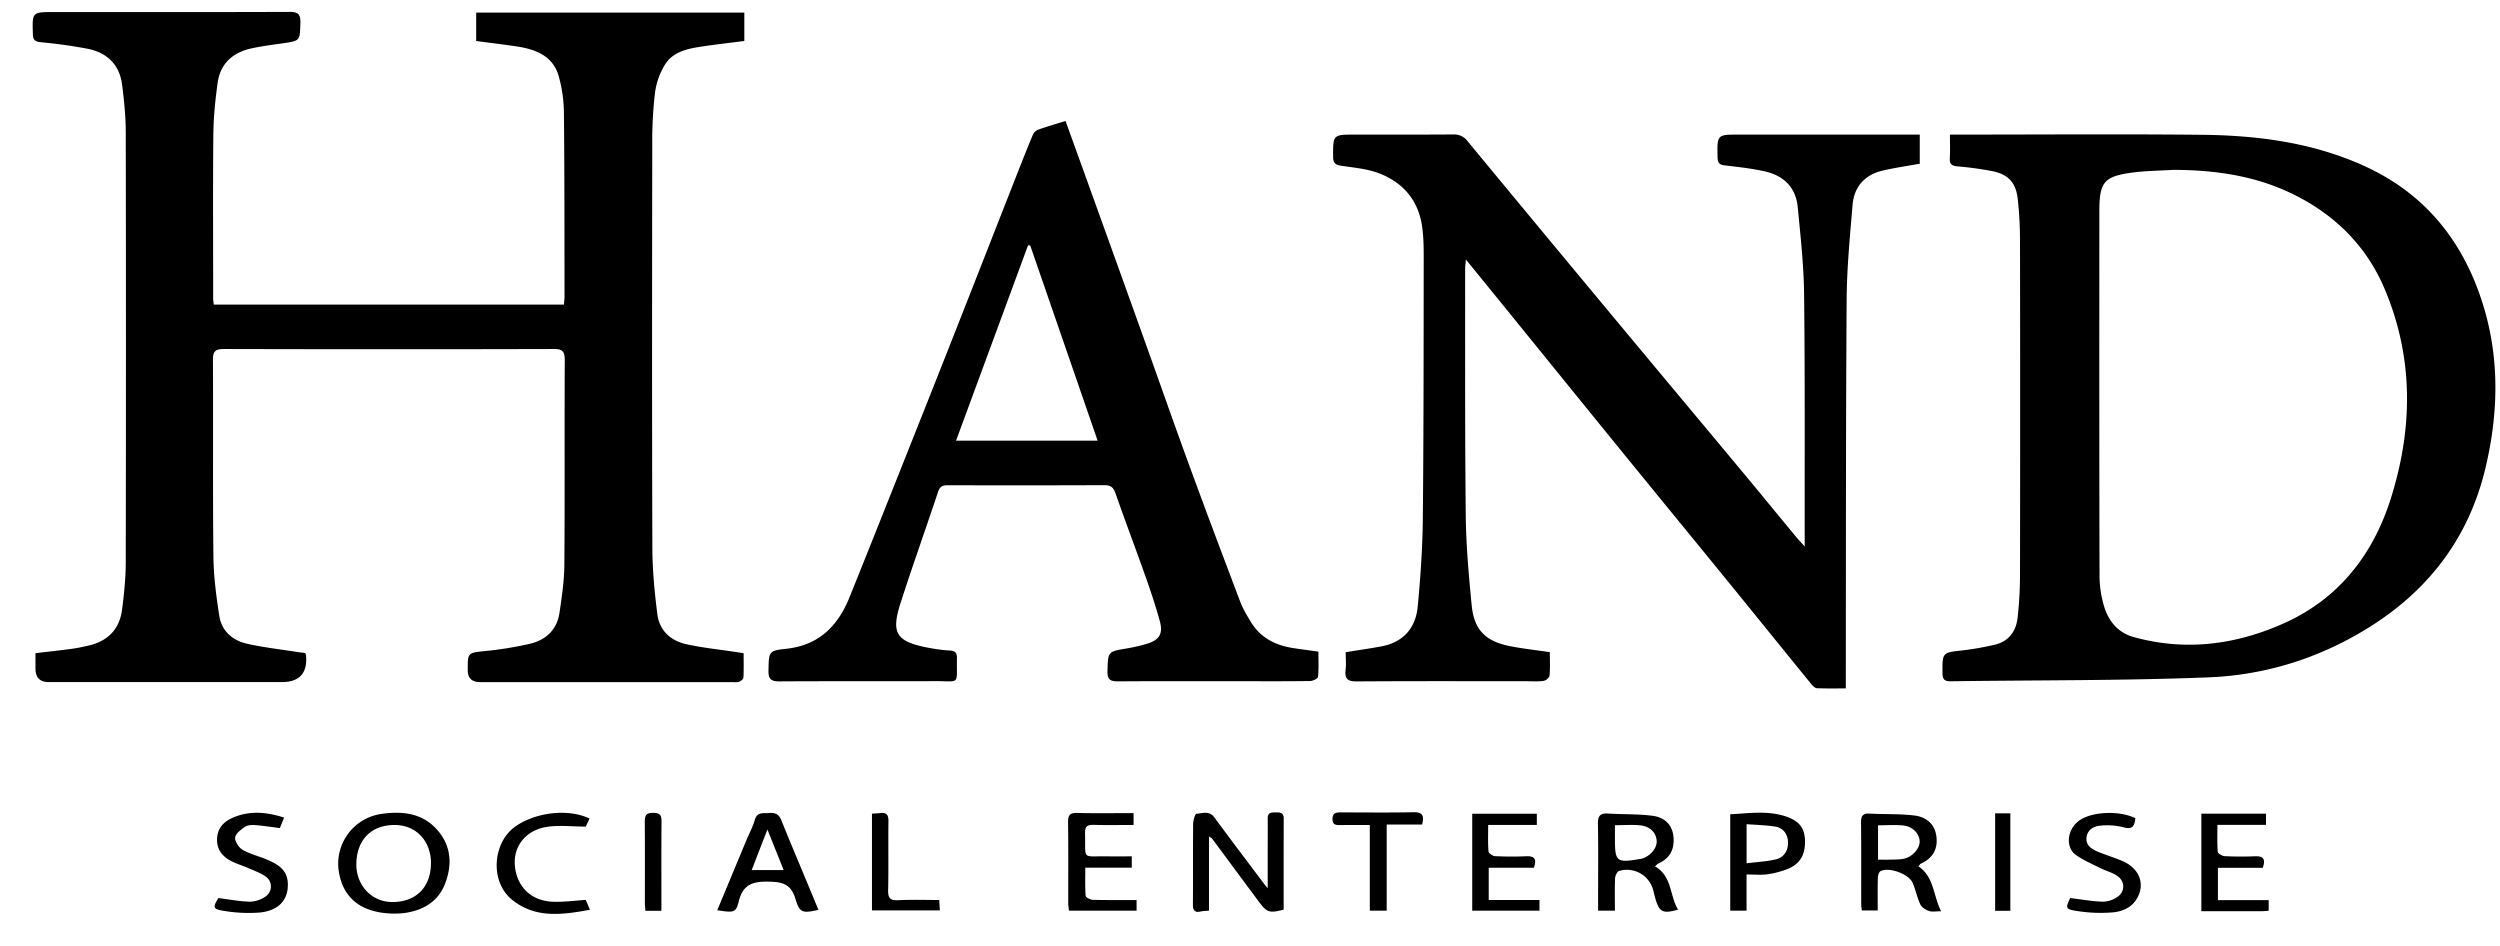 <svg xmlns="http://www.w3.org/2000/svg" fill="none" viewBox="0 0 74 28"><path fill="#000" d="M9.028 19.328c.022.04.03.048.03.056.05.538-.189.806-.718.806H1.443c-.262 0-.393-.134-.393-.403v-.453c.362-.043.715-.08 1.068-.128.165-.022.328-.057.49-.094.576-.129.93-.48 1.005-1.068.06-.46.108-.924.109-1.387.008-4.254.008-8.509 0-12.763-.001-.463-.05-.927-.108-1.387-.075-.591-.443-.946-1.013-1.062a14.471 14.471 0 00-1.406-.196C1.02 1.23.978 1.163.973 1.005.953.357.95.357 1.596.357c2.325 0 4.65.004 6.976-.005.256-.001.328.076.32.326-.017.533-.004.53-.528.605-.312.044-.626.084-.933.152-.55.122-.913.455-.99 1.023-.069.502-.121 1.01-.126 1.517C6.3 5.598 6.31 7.22 6.31 8.843c0 .052.01.102.018.173h10.365c.006-.086.017-.17.017-.254-.003-1.807.001-3.614-.018-5.42a4.13 4.13 0 00-.155-1.09c-.171-.594-.672-.79-1.227-.875-.398-.06-.799-.108-1.215-.163V.373h7.937v.84c-.414.054-.829.1-1.241.162-.42.063-.858.145-1.102.528a2.12 2.12 0 00-.302.85 12.44 12.44 0 00-.08 1.547c-.006 3.974-.01 7.947.003 11.92.002.655.065 1.312.148 1.962.06.481.394.785.858.887.486.107.985.157 1.478.232l.217.033c0 .244.007.486-.006.727-.003.044-.08.103-.134.122-.063.021-.139.008-.209.008h-7.45c-.244 0-.366-.119-.367-.355-.002-.525 0-.51.525-.566a10.63 10.63 0 001.32-.215c.47-.112.795-.416.87-.91.071-.474.141-.955.145-1.433.016-2.018.002-4.035.012-6.053 0-.248-.058-.328-.319-.328-3.255.009-6.51.008-9.766 0-.248 0-.33.06-.329.32.011 1.94-.007 3.878.014 5.817.007.591.084 1.185.176 1.77.07.439.387.716.806.813.493.114 1 .168 1.5.248.077.012.155.02.229.03zM57.718 3.984h.35c2.368 0 4.737-.018 7.105.006 1.648.017 3.268.226 4.793.915 1.623.733 2.724 1.953 3.356 3.605.672 1.755.676 3.547.246 5.35-.5 2.093-1.72 3.665-3.55 4.775-1.429.868-2.999 1.351-4.652 1.415-2.54.1-5.084.08-7.626.116-.182.003-.241-.058-.242-.241-.005-.616-.01-.607.602-.674a8.82 8.82 0 00.93-.164c.421-.093.643-.39.69-.796.05-.434.072-.873.072-1.31.006-3.27.006-6.542 0-9.812 0-.429-.019-.86-.068-1.285-.058-.505-.298-.738-.804-.828a9.89 9.89 0 00-.963-.13c-.174-.014-.255-.057-.243-.246.015-.216.004-.435.004-.696zm6.608 1.044c-.394.025-.79.027-1.18.077-.865.11-1.005.278-1.005 1.144-.002 3.596-.004 7.191.005 10.786 0 .303.047.616.133.906.13.44.41.785.868.913 1.536.43 3.032.234 4.46-.406 1.624-.727 2.64-2.036 3.163-3.699.65-2.063.678-4.137-.173-6.169-.52-1.245-1.41-2.156-2.604-2.773-1.15-.594-2.388-.777-3.667-.779zM53.419 16.179v-.351c-.003-2.377.01-4.754-.018-7.13-.01-.857-.106-1.714-.188-2.568-.056-.585-.419-.934-.979-1.058-.383-.085-.777-.13-1.168-.174-.165-.018-.223-.069-.226-.239-.015-.676-.02-.675.647-.675h5.338v.862c-.372.068-.744.12-1.108.206-.528.127-.837.481-.881 1.017-.078.933-.169 1.87-.175 2.805-.025 3.737-.02 7.473-.025 11.21v.293c-.3 0-.578.006-.855-.006-.056-.002-.12-.065-.162-.116-.823-1.01-1.643-2.026-2.466-3.037-1.034-1.27-2.073-2.534-3.106-3.804-1.161-1.426-2.318-2.855-3.477-4.283l-1.18-1.45c-.011.136-.022.209-.022.28.003 2.44-.008 4.878.019 7.316.01.883.09 1.768.176 2.648.07.706.4 1.048 1.091 1.192.392.082.793.123 1.221.187 0 .227.012.463-.008.696-.005.059-.11.146-.179.155-.173.023-.35.009-.525.009-1.667 0-3.334-.006-5.002.006-.27.002-.363-.077-.331-.342.02-.172.003-.348.003-.522.364-.06.708-.108 1.05-.172.654-.121 1.021-.54 1.082-1.181.08-.845.14-1.695.15-2.544.026-2.534.024-5.069.027-7.604 0-.385.006-.776-.056-1.154-.122-.752-.584-1.267-1.285-1.528-.348-.13-.734-.161-1.105-.217-.17-.026-.235-.08-.235-.262-.003-.66-.01-.66.661-.66.965 0 1.93.003 2.896-.004a.49.49 0 01.423.2c1.438 1.742 2.88 3.48 4.325 5.217 1.27 1.528 2.546 3.052 3.818 4.58.526.632 1.046 1.268 1.57 1.902.07.085.146.164.266.298l-.001.002zM31.54 3.581c.255.706.502 1.388.747 2.07.543 1.506 1.085 3.013 1.625 4.52.431 1.202.852 2.408 1.291 3.607.493 1.348.999 2.691 1.508 4.033.08.21.2.409.317.602.29.479.746.696 1.28.775.226.033.451.064.717.1 0 .247.013.498-.011.747-.005.05-.15.122-.233.123-.649.01-1.298.006-1.947.006-1.247 0-2.492-.005-3.738.004-.234.002-.322-.056-.314-.308.017-.573.004-.57.561-.665a4.67 4.67 0 00.614-.142c.368-.115.477-.3.37-.681-.121-.438-.265-.871-.417-1.3-.292-.824-.602-1.641-.89-2.467-.063-.178-.141-.245-.333-.244a616.83 616.83 0 01-4.633.002c-.151 0-.234.035-.285.19-.368 1.105-.76 2.2-1.116 3.308-.282.878-.119 1.126.788 1.305.223.043.45.077.678.09.16.01.21.073.207.226-.016.819.112.675-.647.68-1.535.007-3.071-.003-4.607.007-.254.002-.332-.076-.325-.329.014-.555 0-.58.533-.637.961-.104 1.524-.678 1.865-1.522.586-1.453 1.163-2.908 1.742-4.363.456-1.146.911-2.293 1.363-3.44.622-1.579 1.24-3.16 1.86-4.738.15-.382.301-.765.46-1.144a.302.302 0 01.154-.156c.261-.093.53-.17.816-.259zm.95 9.463l-1.995-5.777-.064-.008-2.132 5.785h4.191zM37.524 26.29v-1.092c0-.325.004-.649 0-.974-.002-.189.125-.175.252-.177.127-.003.222.014.222.18-.003.9-.002 1.803-.002 2.698-.416.11-.495.086-.728-.227-.464-.624-.926-1.25-1.39-1.875-.013-.018-.038-.028-.092-.064v2.195c-.097.01-.168.008-.234.024-.193.047-.244-.035-.242-.219.007-.789-.001-1.578.007-2.368.001-.106.056-.3.098-.303.177-.013.378-.1.529.105.492.67.995 1.332 1.494 1.996.016.021.034.04.086.101zM11.699 27.043c-.956-.001-1.513-.416-1.659-1.183a1.489 1.489 0 011.242-1.767c.64-.093 1.252-.027 1.699.517.382.466.4 1.004.197 1.538-.201.529-.635.792-1.183.874-.12.019-.244.018-.295.021h-.001zm1.058-1.473c.009-.664-.431-1.143-1.058-1.15-.697-.01-1.136.427-1.151 1.14-.014.635.443 1.131 1.048 1.14.703.01 1.151-.427 1.16-1.13h.001zM48.988 25.644c.516.299.429.872.684 1.28-.453.13-.559.076-.675-.334-.024-.083-.042-.169-.066-.253a.802.802 0 00-1.01-.555c-.057.019-.111.142-.115.22-.013.312-.005.625-.005.954h-.497v-.446c0-.71.009-1.42-.006-2.129-.004-.232.072-.314.3-.3.443.027.89.01 1.329.068.317.043.563.237.605.598.042.373-.087.65-.438.81-.03.014-.054.042-.107.086zm-1.186-1.218v.39c0 .693.043.729.74.61.008 0 .017-.001.025-.003.257-.055.481-.304.471-.525-.01-.243-.191-.438-.483-.467-.24-.025-.485-.005-.754-.005zM57.458 26.973c-.154 0-.266.025-.359-.007-.097-.034-.214-.104-.255-.19-.096-.204-.141-.431-.228-.64-.109-.265-.704-.483-.955-.349-.047.026-.075.128-.077.196-.008.314-.004.629-.004.967h-.47c-.005-.054-.018-.12-.018-.187-.002-.806.004-1.612-.005-2.418-.002-.19.05-.272.25-.262.444.023.891.003 1.33.056.317.038.58.221.642.57.07.392-.079.683-.448.854-.028.012-.045.048-.076.08.466.312.432.855.672 1.33zm-1.868-1.527c.138 0 .25.003.36 0 .131-.005.264-.001.392-.025.257-.047.486-.303.48-.515-.005-.226-.2-.44-.48-.471-.244-.027-.495-.006-.752-.006v1.018zM21.231 26.943l.852-2.048c.088-.21.196-.412.26-.629.072-.242.25-.187.418-.2.175-.015.292.027.365.209.26.647.533 1.289.8 1.933l.3.725c-.474.1-.552.097-.682-.328-.13-.43-.371-.5-.782-.508-.47-.01-.767.072-.894.58-.087.348-.145.34-.637.266zm1.485-2.39c-.168.43-.315.81-.465 1.2h.945l-.48-1.2zM33.5 25.349v.334h-1.375c0 .3-.01.568.01.833.004.047.134.117.208.119.427.011.855.006 1.3.006v.315H31.64c-.006-.074-.02-.149-.02-.223-.001-.799.005-1.597-.005-2.395-.002-.199.044-.281.263-.275.551.015 1.103.005 1.676.005v.351c-.393 0-.786.009-1.178-.003-.191-.006-.265.047-.259.249.023.818-.114.667.676.683.227.005.454 0 .708 0zM51.215 24.103c.552-.03 1.092-.113 1.623.056.416.132.584.351.59.733.008.434-.163.704-.562.848-.18.065-.37.116-.558.14-.19.024-.384.005-.61.005v1.07h-.483v-2.852zm.485 1.45c.308-.04.602-.05.88-.12.24-.063.359-.276.344-.523-.013-.227-.144-.405-.375-.442-.276-.045-.56-.05-.85-.072v1.157zM44.067 26.64h1.501v.316h-1.99v-2.87h1.912v.332h-1.44c0 .282-.011.534.01.784.004.054.123.135.194.14.306.015.614.017.92.003.247-.01.323.08.227.34h-1.335v.955zM65.651 26.644h1.502v.314c-.08.005-.149.014-.217.014H65.16v-2.888h1.914v.332h-1.438c0 .28-.011.541.01.799.004.05.13.123.204.127.298.015.597.016.895.004.238-.01.33.07.232.34H65.65v.958h.001zM61.277 26.582c.346.042.654.098.964.108a.791.791 0 00.416-.128c.247-.152.257-.468.017-.633-.155-.106-.347-.154-.518-.24-.24-.12-.488-.227-.706-.379-.325-.224-.279-.802.156-1.06.397-.234 1.152-.252 1.6-.032-.022.216-.072.351-.356.269a1.954 1.954 0 00-.673-.048c-.21.015-.4.13-.418.366-.017.227.165.335.348.41.234.096.477.17.71.268.454.192.651.588.498.986-.137.354-.441.507-.779.538a4.472 4.472 0 01-1.041-.039c-.361-.052-.36-.086-.218-.386zM8.41 24.2l-.126.311c-.257-.032-.495-.07-.734-.088-.102-.007-.226 0-.303.054-.119.081-.276.203-.286.317-.01.118.11.297.224.363.224.128.487.187.728.292.303.131.585.29.606.68.027.491-.254.824-.83.882a4.368 4.368 0 01-1.04-.046c-.35-.05-.358-.104-.185-.382.328.04.637.102.947.107a.857.857 0 00.457-.159.357.357 0 000-.583c-.153-.108-.338-.173-.512-.25-.184-.081-.381-.135-.554-.233-.25-.143-.4-.356-.375-.668.022-.289.19-.464.43-.577.504-.234 1.011-.192 1.553-.02zM17.45 24.23l-.111.237c-.407 0-.795-.049-1.165.011-.62.101-.981.581-.934 1.138.053.632.484 1.055 1.136 1.076.312.011.625-.033.964-.055l.121.292c-.83.153-1.617.26-2.305-.297-.658-.532-.584-1.696.112-2.177.602-.416 1.564-.525 2.181-.226v.001zM40.546 26.956v-2.535c-.308 0-.586-.002-.864.001-.133.002-.243.001-.24-.185.005-.18.11-.19.245-.19.72.001 1.439.01 2.158-.005.273-.005.315.112.248.365h-1.047v2.549h-.5zM25.811 24.084c.092-.006.169-.008.245-.017.181-.022.245.051.242.236-.009.683.006 1.367-.009 2.05-.005.232.061.304.295.293.4-.02.801-.006 1.218-.006l.017.307H25.81v-2.863zM19.578 26.959h-.474c-.006-.086-.016-.169-.016-.252 0-.788.004-1.576-.003-2.364-.002-.19.028-.287.255-.283.21.003.243.085.241.266-.007.867-.003 1.733-.003 2.632zM59.056 24.075h.45v2.884h-.45v-2.884z"/></svg>